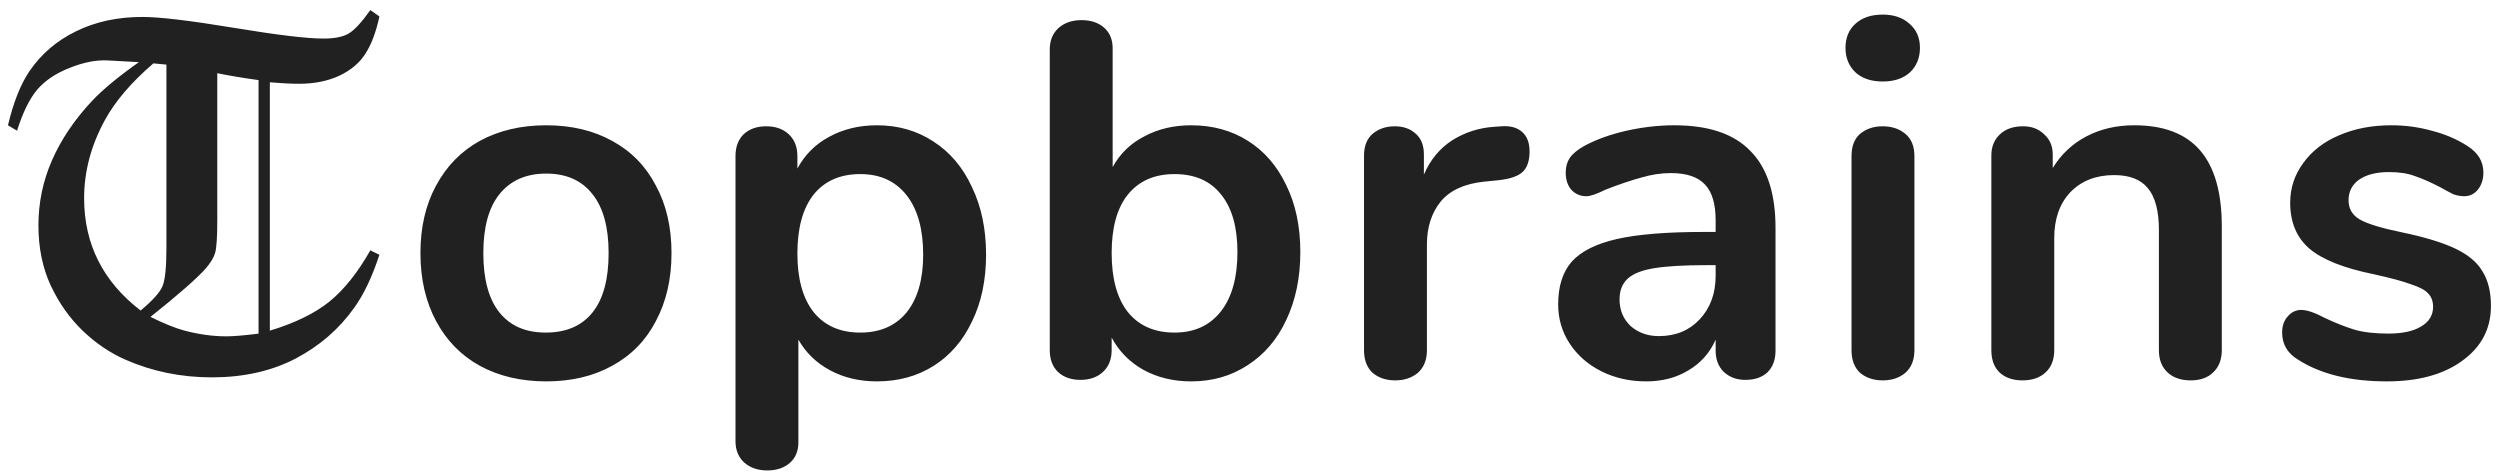 <svg width="159" height="30" viewBox="0 0 159 30" fill="none" xmlns="http://www.w3.org/2000/svg">
<path d="M23.553 0.641L24.131 1.047C23.912 2.057 23.61 2.854 23.225 3.438C22.85 4.021 22.293 4.484 21.553 4.828C20.824 5.161 19.98 5.328 19.022 5.328C18.511 5.328 17.892 5.297 17.162 5.234V21.031C18.746 20.552 20.006 19.938 20.944 19.188C21.881 18.427 22.751 17.338 23.553 15.922L24.131 16.203C23.673 17.599 23.142 18.719 22.537 19.562C21.569 20.927 20.319 22.01 18.787 22.812C17.256 23.604 15.485 24 13.475 24C11.517 24 9.683 23.625 7.975 22.875C6.985 22.438 6.079 21.823 5.256 21.031C4.433 20.24 3.756 19.281 3.225 18.156C2.704 17.031 2.444 15.755 2.444 14.328C2.444 12.891 2.73 11.516 3.303 10.203C3.876 8.891 4.72 7.635 5.834 6.438C6.543 5.688 7.543 4.859 8.834 3.953L6.865 3.844C6.136 3.802 5.329 3.958 4.444 4.312C3.558 4.656 2.865 5.12 2.365 5.703C1.876 6.286 1.449 7.156 1.084 8.312L0.506 7.969C0.86 6.49 1.319 5.339 1.881 4.516C2.631 3.422 3.621 2.578 4.85 1.984C6.079 1.38 7.48 1.078 9.053 1.078C10.147 1.078 12.079 1.307 14.85 1.766C17.621 2.224 19.527 2.453 20.569 2.453C21.267 2.453 21.798 2.349 22.162 2.141C22.537 1.922 23.001 1.422 23.553 0.641ZM10.584 4.109L9.756 4.031C8.36 5.229 7.334 6.427 6.678 7.625C5.793 9.24 5.35 10.901 5.35 12.609C5.35 15.526 6.548 17.906 8.944 19.75C9.704 19.115 10.168 18.599 10.334 18.203C10.501 17.807 10.584 17 10.584 15.781V4.109ZM16.444 5.094C15.454 4.958 14.579 4.812 13.819 4.656V14C13.819 15.094 13.772 15.792 13.678 16.094C13.595 16.385 13.392 16.719 13.069 17.094C12.485 17.74 11.319 18.76 9.569 20.156C10.444 20.583 11.152 20.87 11.694 21.016C12.631 21.266 13.532 21.391 14.397 21.391C14.855 21.391 15.537 21.333 16.444 21.219V5.094ZM34.74 24.256C33.14 24.256 31.732 23.925 30.516 23.264C29.322 22.603 28.393 21.653 27.732 20.416C27.071 19.179 26.74 17.739 26.74 16.096C26.74 14.453 27.071 13.024 27.732 11.808C28.393 10.571 29.322 9.621 30.516 8.96C31.732 8.299 33.14 7.968 34.74 7.968C36.34 7.968 37.737 8.299 38.932 8.96C40.148 9.621 41.076 10.571 41.716 11.808C42.377 13.024 42.708 14.453 42.708 16.096C42.708 17.739 42.377 19.179 41.716 20.416C41.076 21.653 40.148 22.603 38.932 23.264C37.737 23.925 36.34 24.256 34.74 24.256ZM34.708 21.152C36.01 21.152 37.002 20.725 37.684 19.872C38.367 19.019 38.708 17.76 38.708 16.096C38.708 14.453 38.367 13.205 37.684 12.352C37.002 11.477 36.02 11.04 34.74 11.04C33.46 11.04 32.468 11.477 31.764 12.352C31.081 13.205 30.74 14.453 30.74 16.096C30.74 17.76 31.081 19.019 31.764 19.872C32.447 20.725 33.428 21.152 34.708 21.152ZM55.77 7.968C57.114 7.968 58.309 8.309 59.354 8.992C60.421 9.675 61.242 10.645 61.818 11.904C62.416 13.141 62.714 14.571 62.714 16.192C62.714 17.813 62.416 19.232 61.818 20.448C61.242 21.664 60.432 22.603 59.386 23.264C58.341 23.925 57.136 24.256 55.77 24.256C54.661 24.256 53.669 24.021 52.794 23.552C51.92 23.083 51.248 22.432 50.778 21.6V28.128C50.778 28.683 50.597 29.12 50.234 29.44C49.872 29.76 49.392 29.92 48.794 29.92C48.197 29.92 47.706 29.749 47.322 29.408C46.96 29.067 46.778 28.619 46.778 28.064V9.92C46.778 9.344 46.949 8.885 47.29 8.544C47.653 8.203 48.133 8.032 48.73 8.032C49.328 8.032 49.808 8.203 50.17 8.544C50.533 8.885 50.714 9.344 50.714 9.92V10.72C51.184 9.845 51.856 9.173 52.73 8.704C53.626 8.213 54.64 7.968 55.77 7.968ZM54.714 21.152C55.973 21.152 56.954 20.725 57.658 19.872C58.362 18.997 58.714 17.771 58.714 16.192C58.714 14.571 58.362 13.312 57.658 12.416C56.954 11.52 55.973 11.072 54.714 11.072C53.434 11.072 52.442 11.509 51.738 12.384C51.056 13.259 50.714 14.507 50.714 16.128C50.714 17.728 51.056 18.965 51.738 19.84C52.442 20.715 53.434 21.152 54.714 21.152ZM75.757 7.968C77.123 7.968 78.328 8.299 79.373 8.96C80.418 9.621 81.229 10.56 81.805 11.776C82.403 12.992 82.701 14.411 82.701 16.032C82.701 17.653 82.403 19.093 81.805 20.352C81.229 21.589 80.408 22.549 79.341 23.232C78.296 23.915 77.101 24.256 75.757 24.256C74.626 24.256 73.613 24.011 72.717 23.52C71.843 23.029 71.171 22.347 70.701 21.472V22.272C70.701 22.848 70.52 23.307 70.157 23.648C69.794 23.989 69.314 24.16 68.717 24.16C68.12 24.16 67.64 23.989 67.277 23.648C66.936 23.307 66.765 22.848 66.765 22.272V3.136C66.765 2.581 66.947 2.133 67.309 1.792C67.693 1.451 68.184 1.28 68.781 1.28C69.379 1.28 69.859 1.44 70.221 1.76C70.584 2.08 70.765 2.517 70.765 3.072V10.624C71.234 9.771 71.906 9.12 72.781 8.672C73.656 8.203 74.648 7.968 75.757 7.968ZM74.701 21.152C75.96 21.152 76.941 20.704 77.645 19.808C78.349 18.912 78.701 17.653 78.701 16.032C78.701 14.432 78.349 13.205 77.645 12.352C76.963 11.499 75.981 11.072 74.701 11.072C73.421 11.072 72.429 11.509 71.725 12.384C71.043 13.237 70.701 14.475 70.701 16.096C70.701 17.717 71.043 18.965 71.725 19.84C72.429 20.715 73.421 21.152 74.701 21.152ZM95.488 8.032C96.043 7.989 96.48 8.107 96.8 8.384C97.12 8.661 97.28 9.077 97.28 9.632C97.28 10.208 97.141 10.635 96.864 10.912C96.587 11.189 96.085 11.371 95.36 11.456L94.4 11.552C93.141 11.68 92.213 12.107 91.616 12.832C91.04 13.557 90.752 14.464 90.752 15.552V22.272C90.752 22.891 90.56 23.371 90.176 23.712C89.792 24.032 89.312 24.192 88.736 24.192C88.16 24.192 87.68 24.032 87.296 23.712C86.933 23.371 86.752 22.891 86.752 22.272V9.888C86.752 9.291 86.933 8.832 87.296 8.512C87.68 8.192 88.149 8.032 88.704 8.032C89.258 8.032 89.707 8.192 90.048 8.512C90.389 8.811 90.56 9.248 90.56 9.824V11.104C90.965 10.165 91.562 9.44 92.352 8.928C93.162 8.416 94.058 8.128 95.04 8.064L95.488 8.032ZM106.491 7.968C108.667 7.968 110.278 8.512 111.323 9.6C112.39 10.667 112.923 12.299 112.923 14.496V22.304C112.923 22.88 112.753 23.339 112.411 23.68C112.07 24 111.601 24.16 111.003 24.16C110.449 24.16 109.99 23.989 109.627 23.648C109.286 23.307 109.115 22.859 109.115 22.304V21.6C108.753 22.432 108.177 23.083 107.387 23.552C106.619 24.021 105.723 24.256 104.699 24.256C103.654 24.256 102.705 24.043 101.851 23.616C100.998 23.189 100.326 22.603 99.835 21.856C99.345 21.109 99.099 20.277 99.099 19.36C99.099 18.208 99.387 17.301 99.963 16.64C100.561 15.979 101.521 15.499 102.843 15.2C104.166 14.901 105.99 14.752 108.315 14.752H109.115V14.016C109.115 12.971 108.891 12.213 108.443 11.744C107.995 11.253 107.27 11.008 106.267 11.008C105.649 11.008 105.019 11.104 104.379 11.296C103.739 11.467 102.982 11.723 102.107 12.064C101.553 12.341 101.147 12.48 100.891 12.48C100.507 12.48 100.187 12.341 99.931 12.064C99.697 11.787 99.579 11.424 99.579 10.976C99.579 10.613 99.665 10.304 99.835 10.048C100.027 9.771 100.337 9.515 100.763 9.28C101.51 8.875 102.395 8.555 103.419 8.32C104.465 8.085 105.489 7.968 106.491 7.968ZM105.499 21.376C106.566 21.376 107.43 21.024 108.091 20.32C108.774 19.595 109.115 18.667 109.115 17.536V16.864H108.539C107.11 16.864 106.001 16.928 105.211 17.056C104.422 17.184 103.857 17.408 103.515 17.728C103.174 18.048 103.003 18.485 103.003 19.04C103.003 19.723 103.238 20.288 103.707 20.736C104.198 21.163 104.795 21.376 105.499 21.376ZM119.741 24.192C119.165 24.192 118.685 24.032 118.301 23.712C117.938 23.371 117.757 22.891 117.757 22.272V9.92C117.757 9.301 117.938 8.832 118.301 8.512C118.685 8.192 119.165 8.032 119.741 8.032C120.317 8.032 120.797 8.192 121.181 8.512C121.565 8.832 121.757 9.301 121.757 9.92V22.272C121.757 22.891 121.565 23.371 121.181 23.712C120.797 24.032 120.317 24.192 119.741 24.192ZM119.741 5.184C119.015 5.184 118.439 4.992 118.013 4.608C117.586 4.203 117.373 3.68 117.373 3.04C117.373 2.4 117.586 1.888 118.013 1.504C118.439 1.12 119.015 0.928 119.741 0.928C120.445 0.928 121.01 1.12 121.437 1.504C121.885 1.888 122.109 2.4 122.109 3.04C122.109 3.68 121.895 4.203 121.469 4.608C121.042 4.992 120.466 5.184 119.741 5.184ZM135.738 7.968C137.615 7.968 139.012 8.501 139.93 9.568C140.847 10.635 141.306 12.245 141.306 14.4V22.272C141.306 22.869 141.124 23.339 140.762 23.68C140.42 24.021 139.94 24.192 139.322 24.192C138.703 24.192 138.212 24.021 137.85 23.68C137.487 23.339 137.306 22.869 137.306 22.272V14.624C137.306 13.408 137.071 12.523 136.602 11.968C136.154 11.413 135.439 11.136 134.458 11.136C133.306 11.136 132.378 11.499 131.674 12.224C130.991 12.949 130.65 13.92 130.65 15.136V22.272C130.65 22.869 130.468 23.339 130.106 23.68C129.743 24.021 129.252 24.192 128.634 24.192C128.015 24.192 127.524 24.021 127.162 23.68C126.82 23.339 126.65 22.869 126.65 22.272V9.888C126.65 9.333 126.831 8.885 127.194 8.544C127.556 8.203 128.047 8.032 128.666 8.032C129.22 8.032 129.668 8.203 130.01 8.544C130.372 8.864 130.554 9.291 130.554 9.824V10.688C131.087 9.813 131.802 9.141 132.698 8.672C133.594 8.203 134.607 7.968 135.738 7.968ZM151.8 24.256C149.475 24.256 147.598 23.797 146.168 22.88C145.486 22.475 145.144 21.899 145.144 21.152C145.144 20.725 145.262 20.384 145.496 20.128C145.731 19.851 146.019 19.712 146.36 19.712C146.723 19.712 147.224 19.883 147.864 20.224C148.547 20.544 149.166 20.789 149.72 20.96C150.296 21.131 151.022 21.216 151.896 21.216C152.792 21.216 153.486 21.067 153.976 20.768C154.488 20.469 154.744 20.053 154.744 19.52C154.744 19.157 154.638 18.869 154.424 18.656C154.232 18.443 153.87 18.251 153.336 18.08C152.824 17.888 152.035 17.675 150.968 17.44C149.07 17.056 147.704 16.512 146.872 15.808C146.062 15.104 145.656 14.133 145.656 12.896C145.656 11.957 145.934 11.115 146.488 10.368C147.043 9.6 147.8 9.013 148.76 8.608C149.742 8.181 150.851 7.968 152.088 7.968C152.984 7.968 153.848 8.085 154.68 8.32C155.512 8.533 156.259 8.853 156.92 9.28C157.603 9.707 157.944 10.272 157.944 10.976C157.944 11.403 157.827 11.765 157.592 12.064C157.358 12.341 157.07 12.48 156.728 12.48C156.494 12.48 156.259 12.437 156.024 12.352C155.811 12.245 155.534 12.096 155.192 11.904C154.574 11.584 154.04 11.349 153.592 11.2C153.144 11.029 152.59 10.944 151.928 10.944C151.139 10.944 150.51 11.104 150.04 11.424C149.592 11.744 149.368 12.181 149.368 12.736C149.368 13.269 149.603 13.675 150.072 13.952C150.542 14.229 151.448 14.507 152.792 14.784C154.222 15.083 155.342 15.424 156.152 15.808C156.963 16.192 157.539 16.672 157.88 17.248C158.243 17.824 158.424 18.56 158.424 19.456C158.424 20.907 157.816 22.069 156.6 22.944C155.406 23.819 153.806 24.256 151.8 24.256Z" fill="#212121"/>
</svg>
